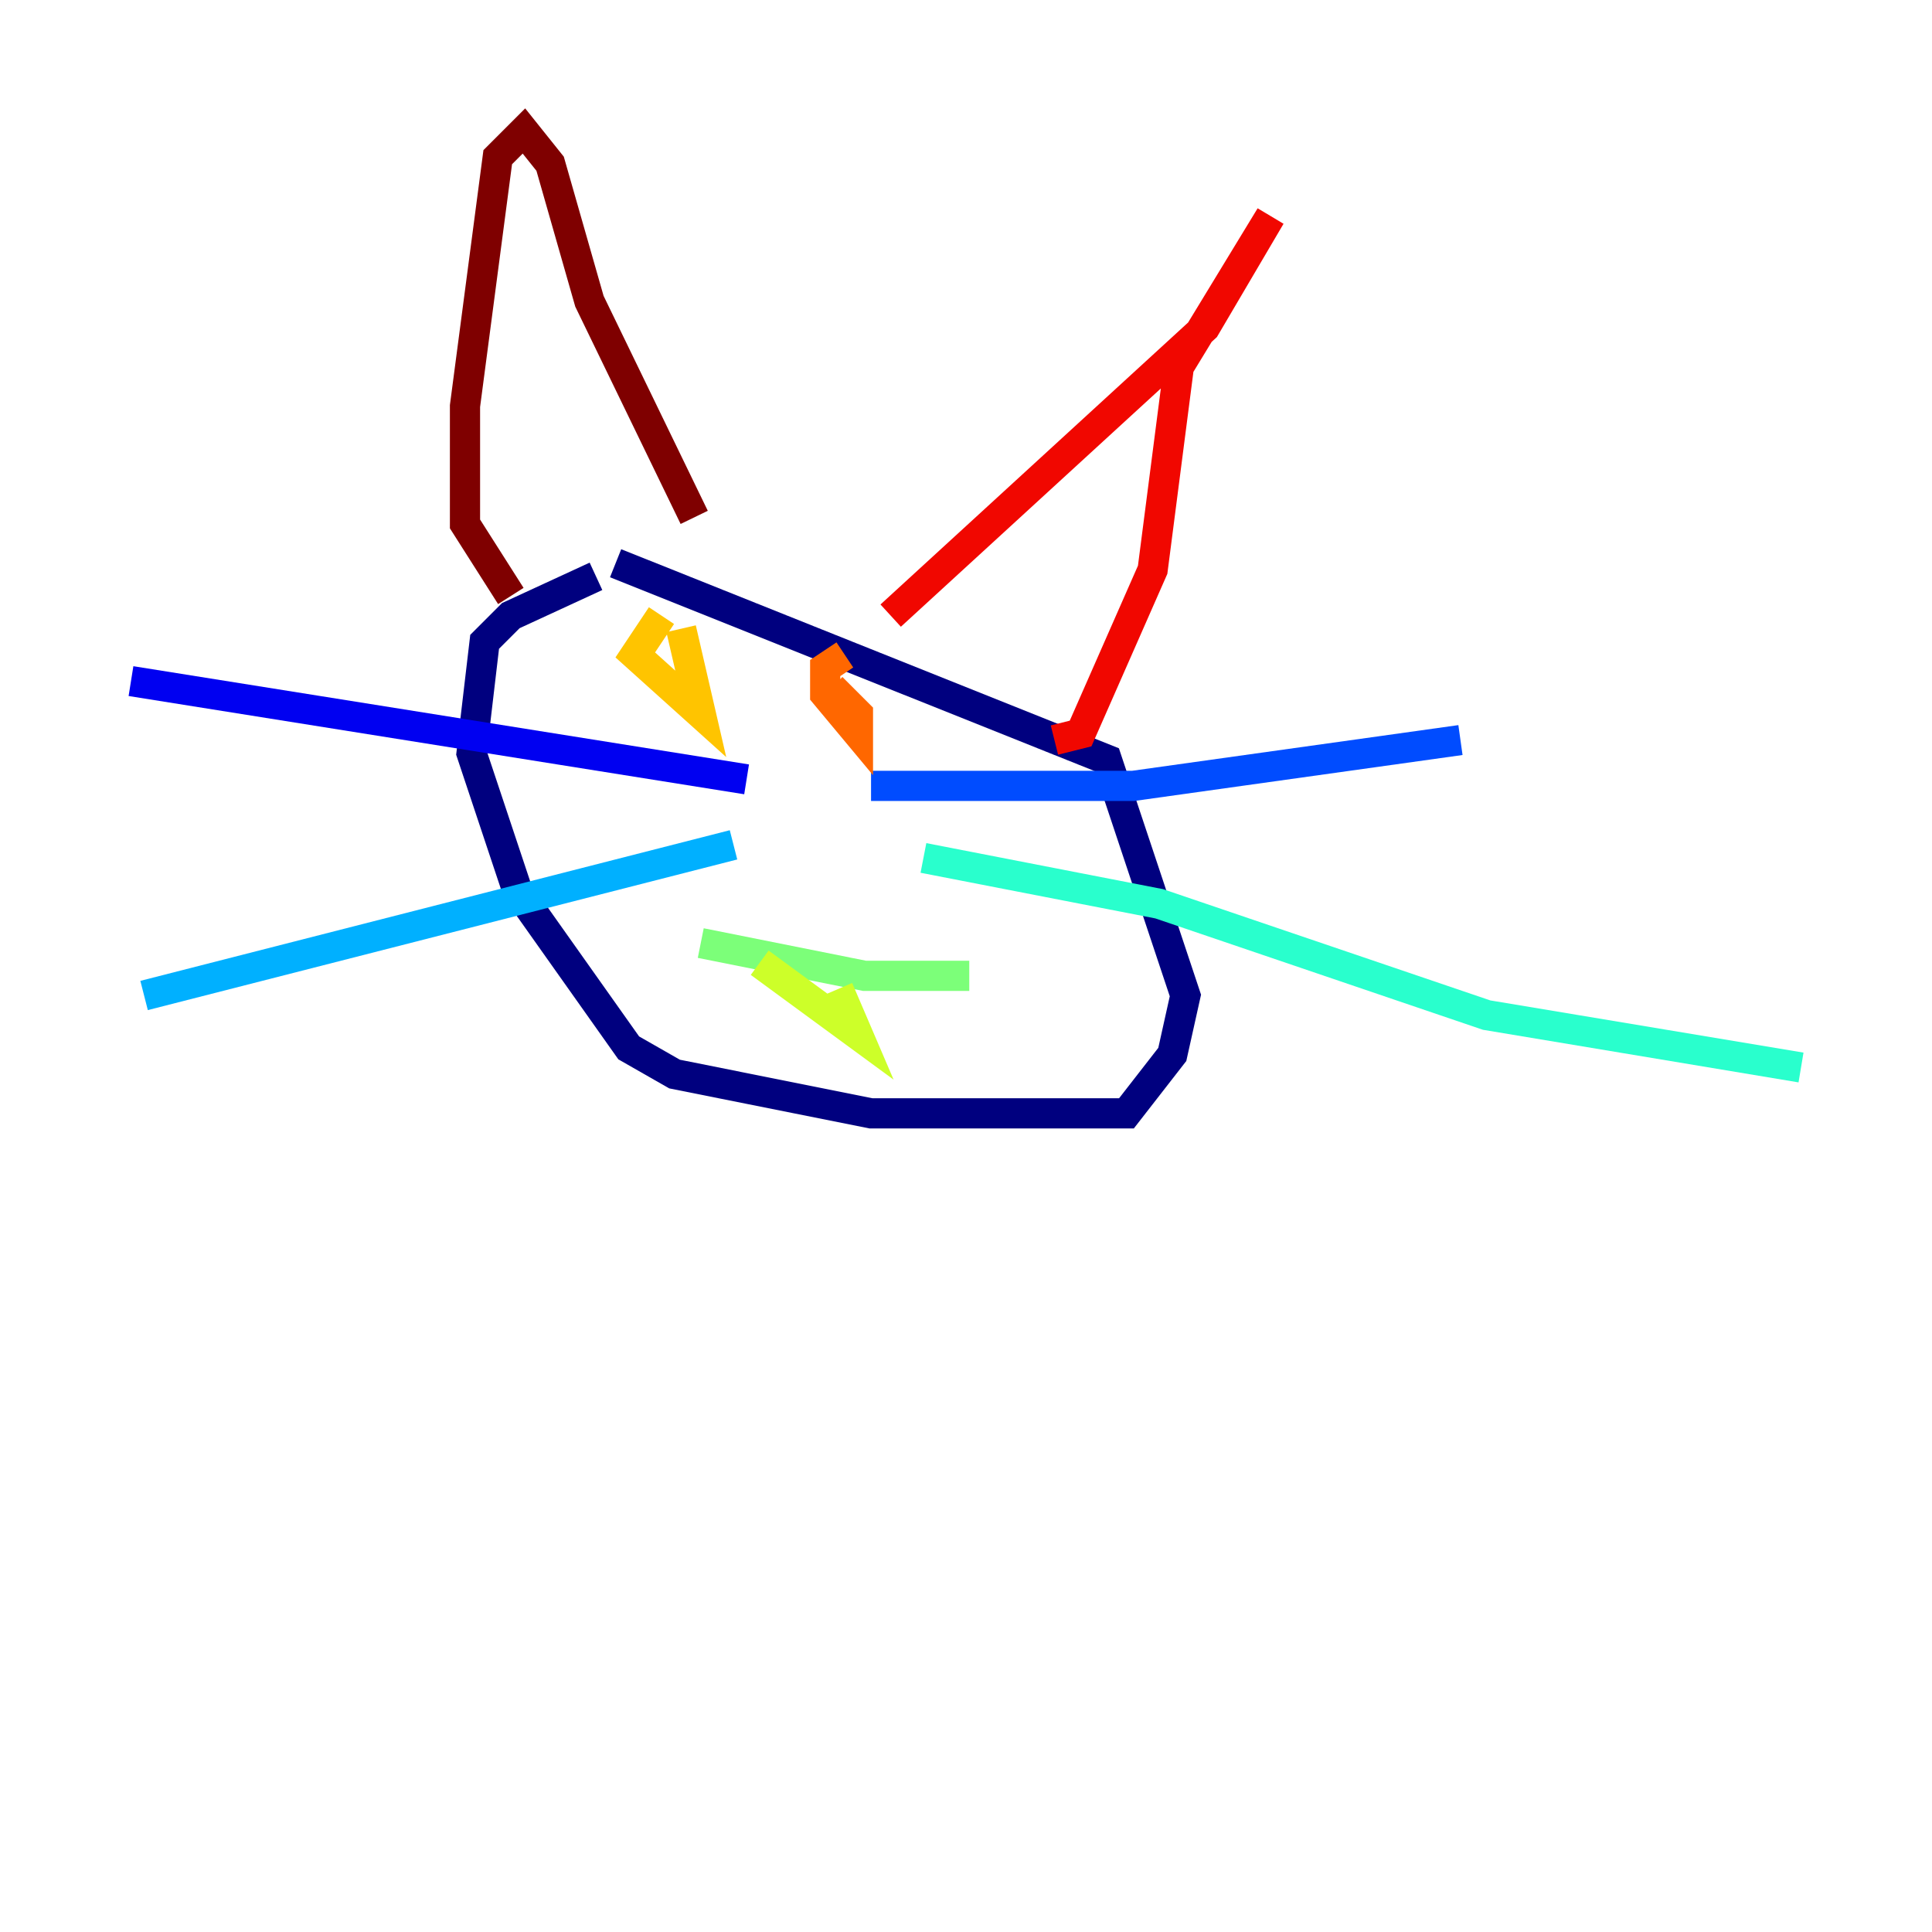 <?xml version="1.0" encoding="utf-8" ?>
<svg baseProfile="tiny" height="128" version="1.2" viewBox="0,0,128,128" width="128" xmlns="http://www.w3.org/2000/svg" xmlns:ev="http://www.w3.org/2001/xml-events" xmlns:xlink="http://www.w3.org/1999/xlink"><defs /><polyline fill="none" points="39.485,38.183 33.844,40.786 32.108,42.522 31.241,49.898 34.278,59.01 41.654,69.424 44.691,71.159 57.709,73.763 74.63,73.763 77.668,69.858 78.536,65.953 73.329,50.332 40.786,37.315" stroke="#00007f" stroke-width="2" /><polyline fill="none" points="49.464,51.634 8.678,45.125" stroke="#0000f1" stroke-width="2" /><polyline fill="none" points="57.709,52.068 75.064,52.068 96.759,49.031" stroke="#004cff" stroke-width="2" /><polyline fill="none" points="48.597,55.973 9.546,65.953" stroke="#00b0ff" stroke-width="2" /><polyline fill="none" points="61.18,56.841 76.8,59.878 98.495,67.254 119.322,70.725" stroke="#29ffcd" stroke-width="2" /><polyline fill="none" points="46.427,62.481 57.275,64.651 64.217,64.651" stroke="#7cff79" stroke-width="2" /><polyline fill="none" points="50.332,63.783 56.841,68.556 55.539,65.519" stroke="#cdff29" stroke-width="2" /><polyline fill="none" points="43.824,40.786 42.088,43.39 46.427,47.295 45.125,41.654" stroke="#ffc400" stroke-width="2" /><polyline fill="none" points="55.973,43.39 54.671,44.258 54.671,45.993 56.841,48.597 56.841,47.295 55.105,45.559" stroke="#ff6700" stroke-width="2" /><polyline fill="none" points="59.01,40.786 79.837,21.695 84.176,14.319 78.102,24.298 76.366,37.749 71.593,48.597 69.858,49.031" stroke="#f10700" stroke-width="2" /><polyline fill="none" points="45.993,34.278 39.051,19.959 36.447,10.848 34.712,8.678 32.976,10.414 30.807,26.902 30.807,34.712 33.844,39.485" stroke="#7f0000" stroke-width="2" /></svg>